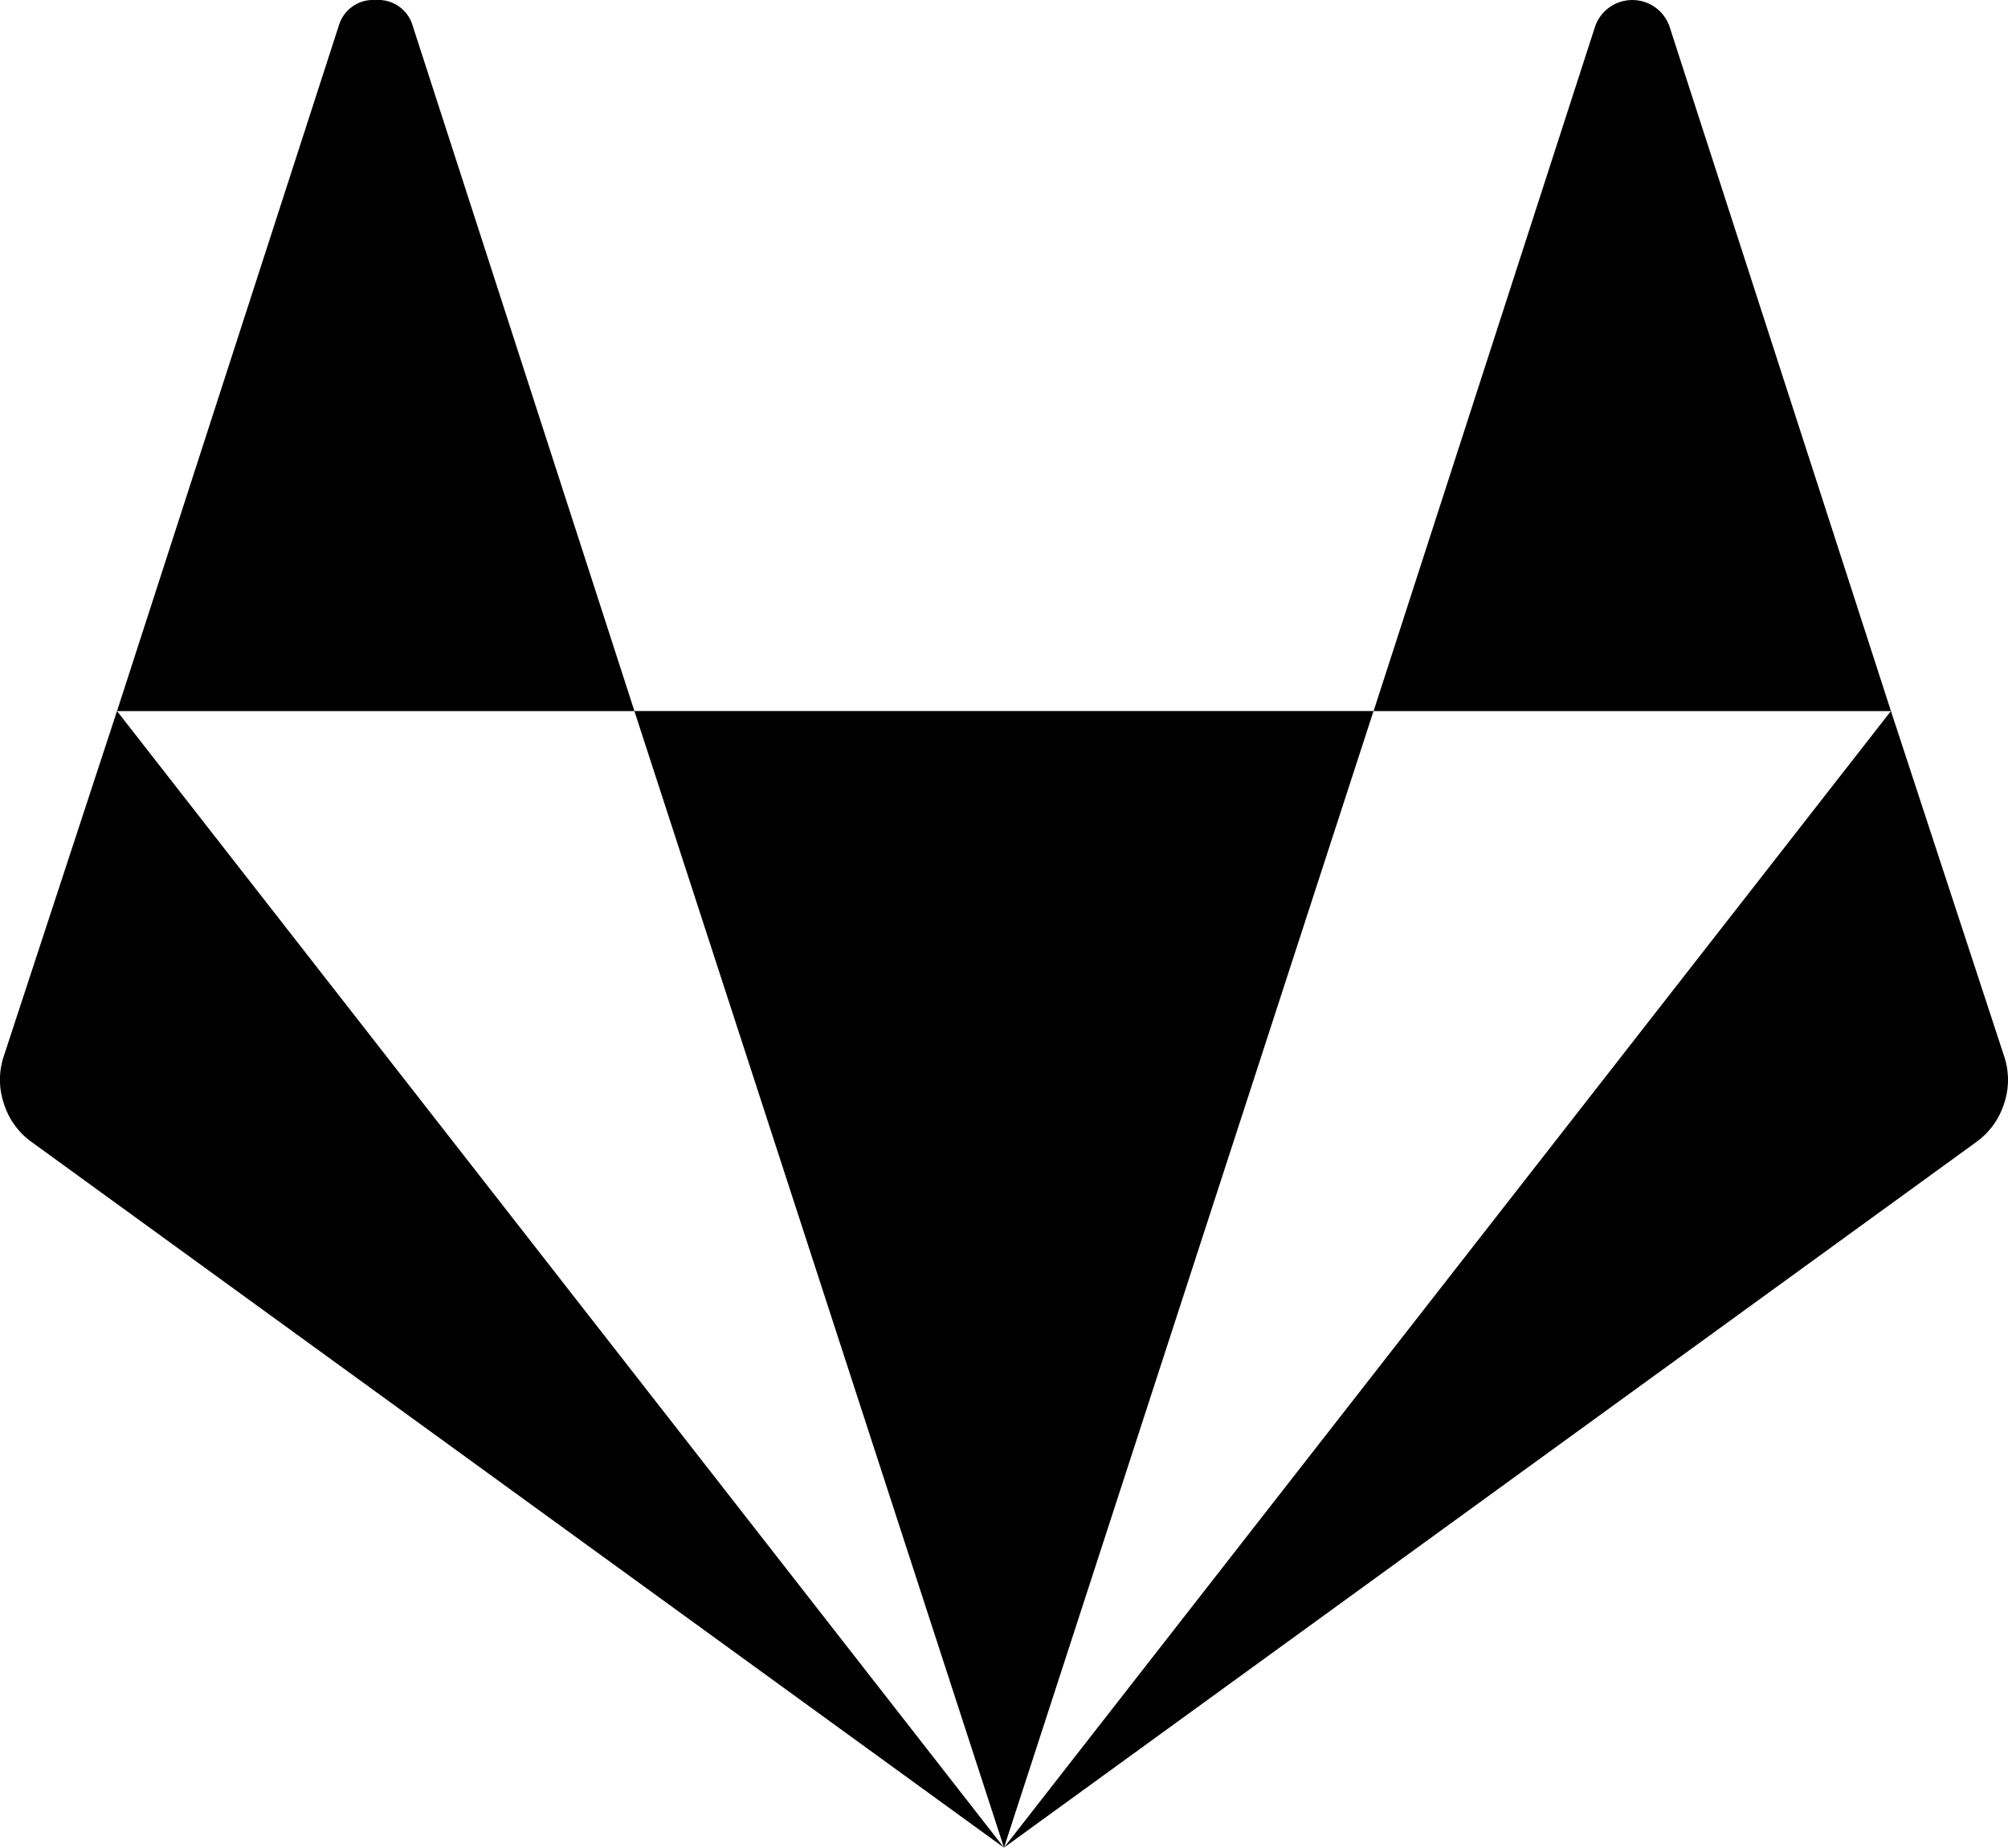 <svg xmlns="http://www.w3.org/2000/svg" width="109.405" height="100.681"><path d="M6.375 38.744l48.327 61.934L1.737 62.237A4.076 4.076 0 01.21 60.133a4.062 4.062 0 010-2.594zm28.189 0h40.272l-20.134 61.934zM22.485 1.403l12.083 37.344H6.375L18.458 1.403a1.945 1.945 0 012.014-1.4 1.945 1.945 0 012.013 1.4zm80.543 37.344l6.163 18.795a4.035 4.035 0 010 2.594 4.1 4.1 0 01-1.525 2.1l-52.965 38.44 48.327-61.934zm0 0H74.839L86.922 1.403a2.147 2.147 0 014.027 0z"/></svg>